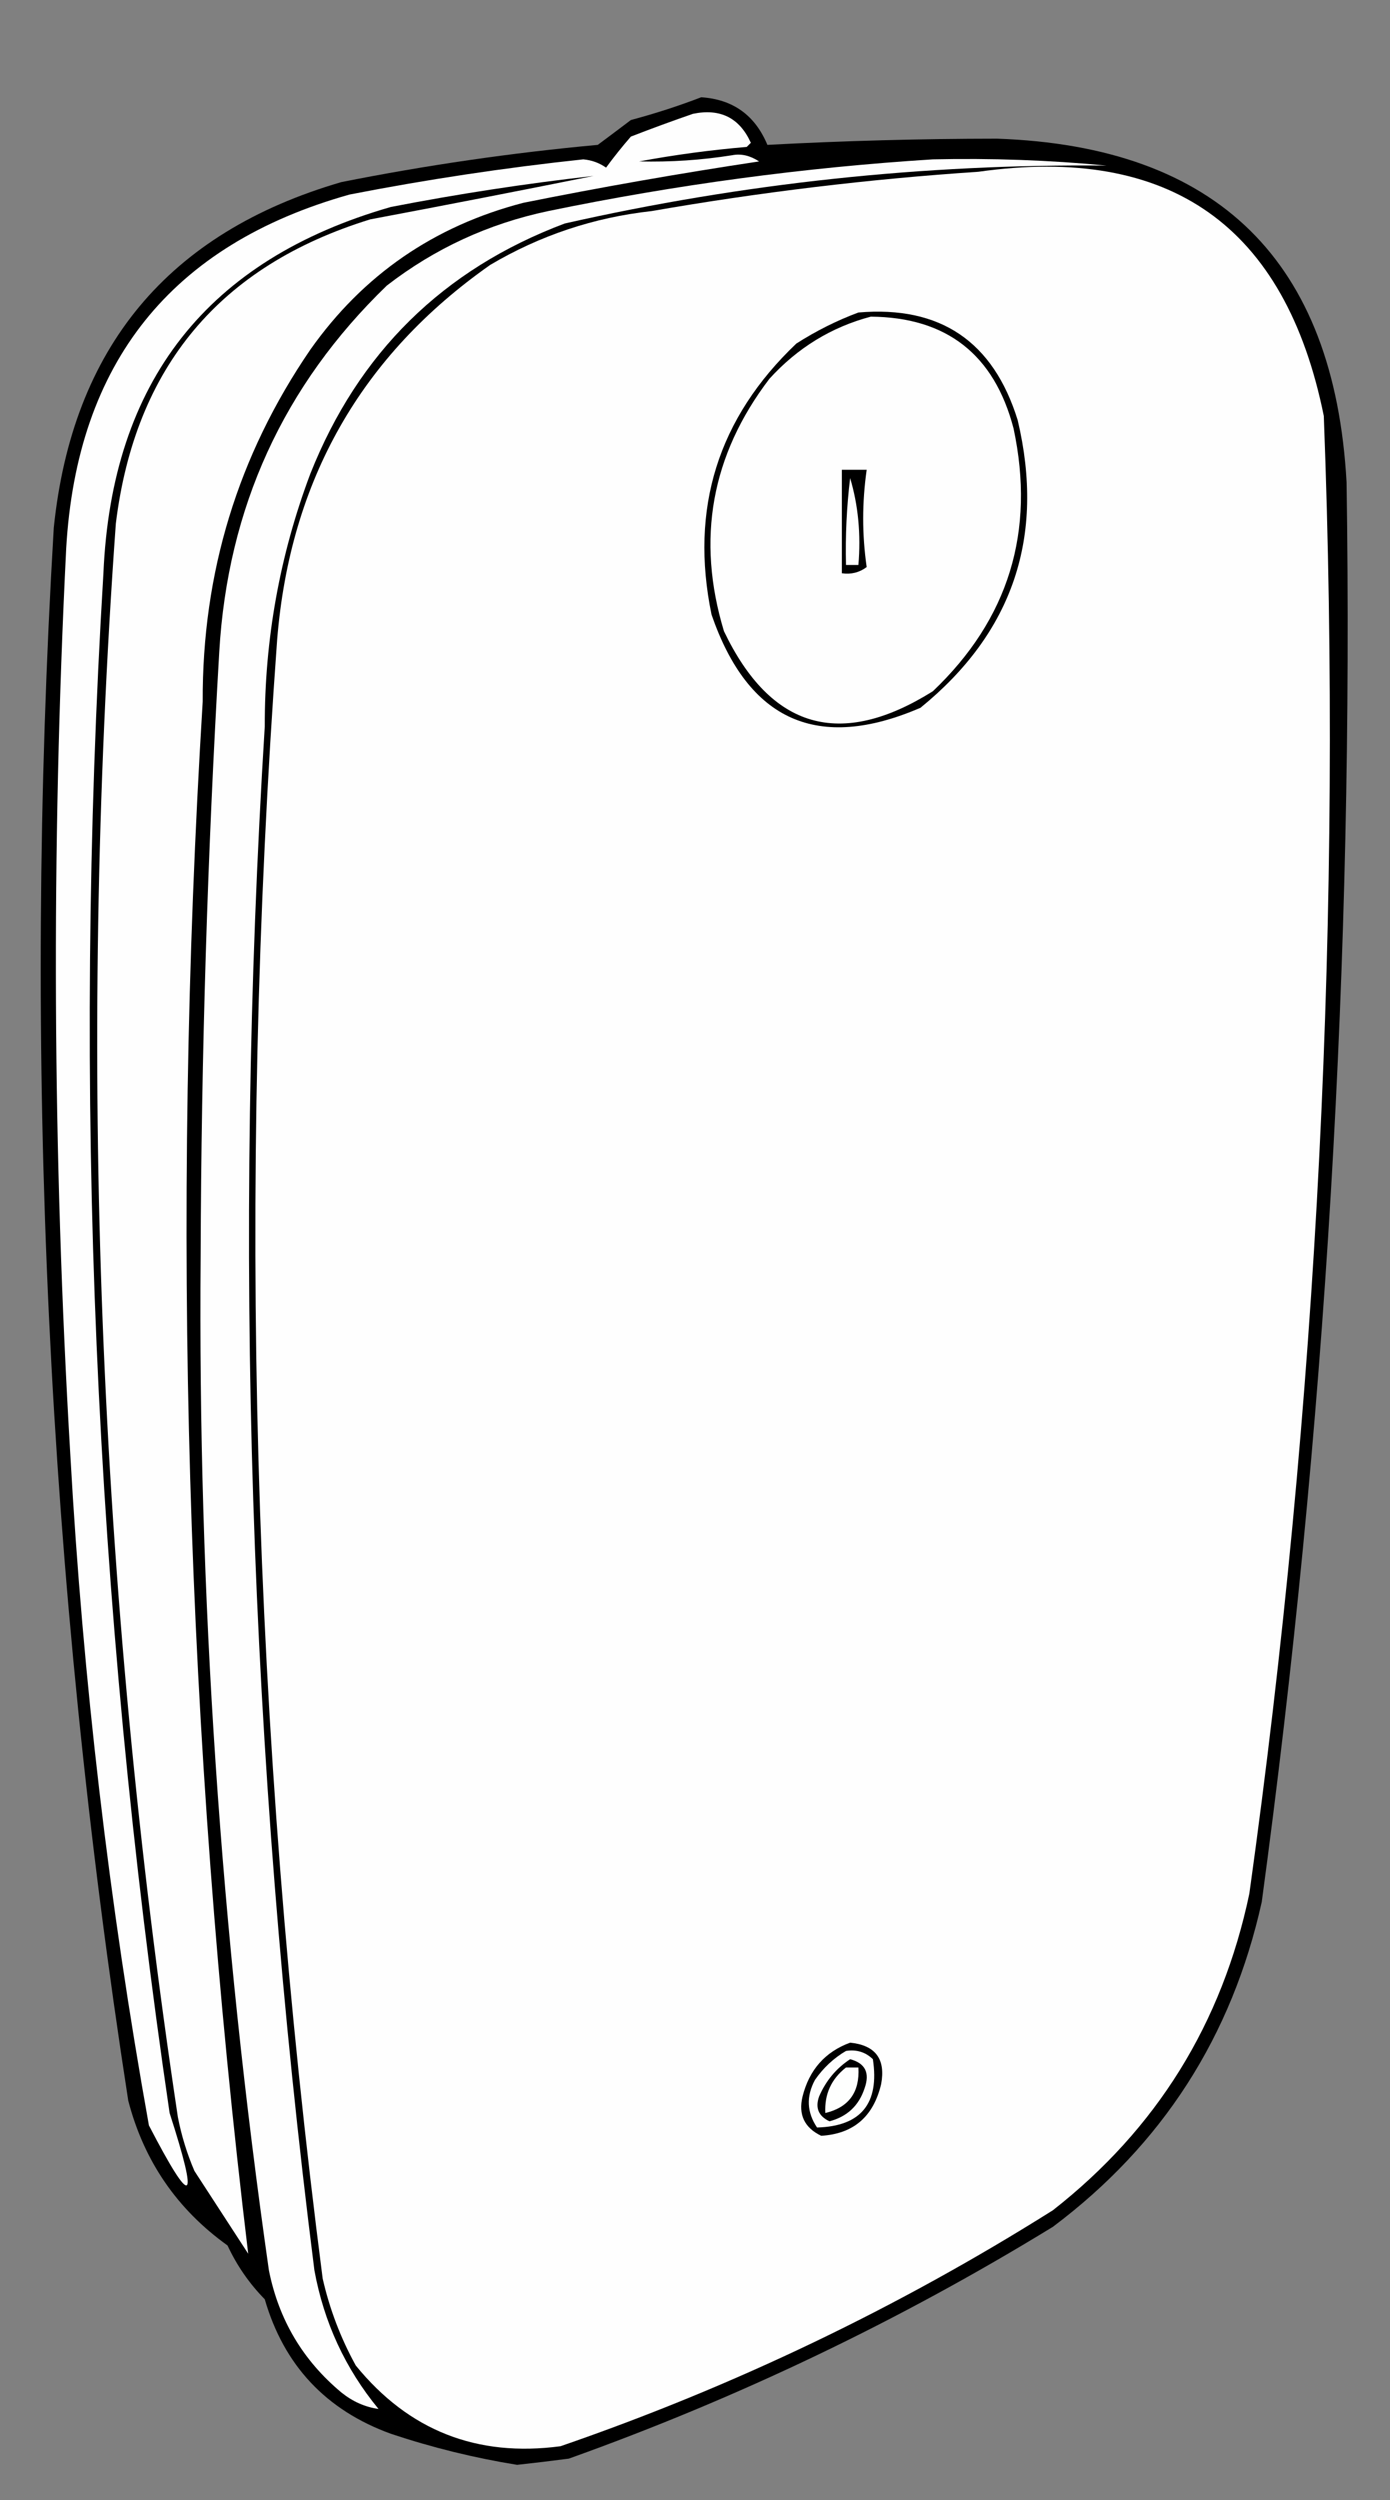 <?xml version="1.0" encoding="UTF-8"?>
<!DOCTYPE svg PUBLIC "-//W3C//DTD SVG 1.1//EN" "http://www.w3.org/Graphics/SVG/1.1/DTD/svg11.dtd">
<svg xmlns="http://www.w3.org/2000/svg" version="1.1" width="336px" height="604px" style="shape-rendering:geometricPrecision; text-rendering:geometricPrecision; image-rendering:optimizeQuality; fill-rule:evenodd; clip-rule:evenodd" xmlns:xlink="http://www.w3.org/1999/xlink">
<rect width="100%" height="100%" fill="#808080" stroke="none"/>
<g><path style="opacity:1" fill="#000000" d="M 169.5,23.5 C 177.177,24.002 182.51,27.836 185.5,35C 204.036,34.018 222.536,33.518 241,33.5C 294.359,35.358 322.525,63.024 325.5,116.5C 327.256,231.294 320.423,345.628 305,459.5C 297.789,492.009 280.955,518.175 254.5,538C 217.458,560.687 178.458,579.354 137.5,594C 133.338,594.541 129.172,595.041 125,595.5C 114.639,593.825 104.473,591.325 94.5,588C 78.801,582.303 68.635,571.47 64,555.5C 60.26,551.689 57.26,547.356 55,542.5C 42.788,533.748 34.788,522.082 31,507.5C 11.443,381.456 5.443,254.789 13,127.5C 17.475,84.023 40.641,56.19 82.5,44C 103.011,39.915 123.678,36.915 144.5,35C 147.137,33.039 149.803,31.04 152.5,29C 158.373,27.43 164.04,25.597 169.5,23.5 Z"/></g>
<g><path style="opacity:1" fill="#fefefe" d="M 167.5,27.5 C 174.101,26.134 178.768,28.467 181.5,34.5C 181.167,34.833 180.833,35.167 180.5,35.5C 171.782,36.235 163.115,37.402 154.5,39C 162.077,39.185 169.577,38.685 177,37.5C 179.128,37.073 181.295,37.573 183.5,39C 164.405,41.87 145.405,45.204 126.5,49C 104.921,54.602 87.754,66.436 75,84.5C 57.53,110.024 48.863,138.357 49,169.5C 41.306,294.883 44.973,419.883 60,544.5C 55.667,537.833 51.333,531.167 47,524.5C 45.204,520.317 43.871,515.984 43,511.5C 23.755,383.725 18.755,255.392 28,126.5C 32.644,88.703 53.144,64.203 89.5,53C 107.544,49.604 125.544,46.104 143.5,42.5C 127.082,44.347 110.749,46.847 94.5,50C 50.138,62.71 26.972,92.21 25,138.5C 17.466,263.073 22.799,387.073 41,510.5C 48.184,532.77 46.517,533.77 36,513.5C 26.377,459.896 20.044,405.896 17,351.5C 12.702,278.523 12.368,205.523 16,132.5C 18.584,87.599 41.418,59.099 84.5,47C 103.211,43.354 122.044,40.52 141,38.5C 143.05,38.691 144.883,39.358 146.5,40.5C 148.369,37.948 150.369,35.448 152.5,33C 157.571,31.035 162.571,29.202 167.5,27.5 Z"/></g>
<g><path style="opacity:1" fill="#fefefe" d="M 225.5,38.5 C 239.534,38.183 253.534,38.683 267.5,40C 223.285,39.588 179.618,44.255 136.5,54C 107.115,65.051 86.615,85.218 75,114.5C 67.622,134.138 63.956,154.472 64,175.5C 56.283,300.227 60.283,424.561 76,548.5C 78.293,561.067 83.46,572.234 91.5,582C 88.23,581.537 85.23,580.204 82.5,578C 73.209,570.255 67.375,560.422 65,548.5C 53.329,466.978 47.829,385.312 48.5,303.5C 48.659,254.791 50.159,206.125 53,157.5C 55.032,122.612 68.532,93.112 93.5,69C 105.08,60.045 118.08,54.045 132.5,51C 163.361,44.629 194.361,40.463 225.5,38.5 Z"/></g>
<g><path style="opacity:1" fill="#fefefe" d="M 236.5,41.5 C 282.878,34.938 310.711,54.605 320,100.5C 324.534,220.018 318.534,339.018 302,457.5C 295.407,488.875 279.574,514.375 254.5,534C 217.062,557.552 177.395,576.552 135.5,591C 115.285,593.71 98.785,587.21 86,571.5C 82.348,564.879 79.682,557.879 78,550.5C 60.978,418.885 57.312,286.885 67,154.5C 70.122,116.062 87.289,85.896 118.5,64C 130.558,56.87 143.558,52.536 157.5,51C 183.818,46.418 210.151,43.251 236.5,41.5 Z"/></g>
<g><path style="opacity:1" fill="#000000" d="M 207.5,75.5 C 227.269,73.807 240.102,82.473 246,101.5C 252.671,129.677 244.838,152.844 222.5,171C 197.707,181.691 180.873,174.191 172,148.5C 166.702,122.856 173.535,101.023 192.5,83C 197.324,79.921 202.324,77.421 207.5,75.5 Z"/></g>
<g><path style="opacity:1" fill="#fefefe" d="M 210.5,76.5 C 228.833,76.658 240.333,85.658 245,103.5C 250.318,128.417 243.818,149.583 225.5,167C 203.169,180.999 186.336,176.165 175,152.5C 168.271,130.262 171.938,109.929 186,91.5C 192.804,84.026 200.971,79.026 210.5,76.5 Z"/></g>
<g><path style="opacity:1" fill="#000000" d="M 203.5,113.5 C 205.5,113.5 207.5,113.5 209.5,113.5C 208.375,121.392 208.375,129.225 209.5,137C 207.75,138.319 205.75,138.819 203.5,138.5C 203.5,130.167 203.5,121.833 203.5,113.5 Z"/></g>
<g><path style="opacity:1" fill="#fefefe" d="M 205.5,115.5 C 207.461,122.087 208.128,129.087 207.5,136.5C 206.5,136.5 205.5,136.5 204.5,136.5C 204.326,129.465 204.659,122.465 205.5,115.5 Z"/></g>
<g><path style="opacity:1" fill="#000000" d="M 205.5,493.5 C 211.618,494.118 214.118,497.452 213,503.5C 211.144,511.37 206.311,515.537 198.5,516C 194.443,514.053 192.943,510.886 194,506.5C 195.617,500.058 199.45,495.725 205.5,493.5 Z"/></g>
<g><path style="opacity:1" fill="#fefefe" d="M 204.5,495.5 C 207.044,495.104 209.211,495.771 211,497.5C 212.621,508.2 208.121,513.7 197.5,514C 195.022,510.315 194.856,506.482 197,502.5C 199.015,499.588 201.515,497.255 204.5,495.5 Z"/></g>
<g><path style="opacity:1" fill="#000000" d="M 205.5,497.5 C 209.146,498.462 210.313,500.795 209,504.5C 207.631,508.702 204.797,511.369 200.5,512.5C 197.856,511.259 197.023,509.259 198,506.5C 199.642,502.7 202.142,499.7 205.5,497.5 Z"/></g>
<g><path style="opacity:1" fill="#fefffe" d="M 204.5,499.5 C 205.5,499.5 206.5,499.5 207.5,499.5C 207.852,505.467 205.186,509.134 199.5,510.5C 199.277,505.948 200.944,502.281 204.5,499.5 Z"/></g>
</svg>
